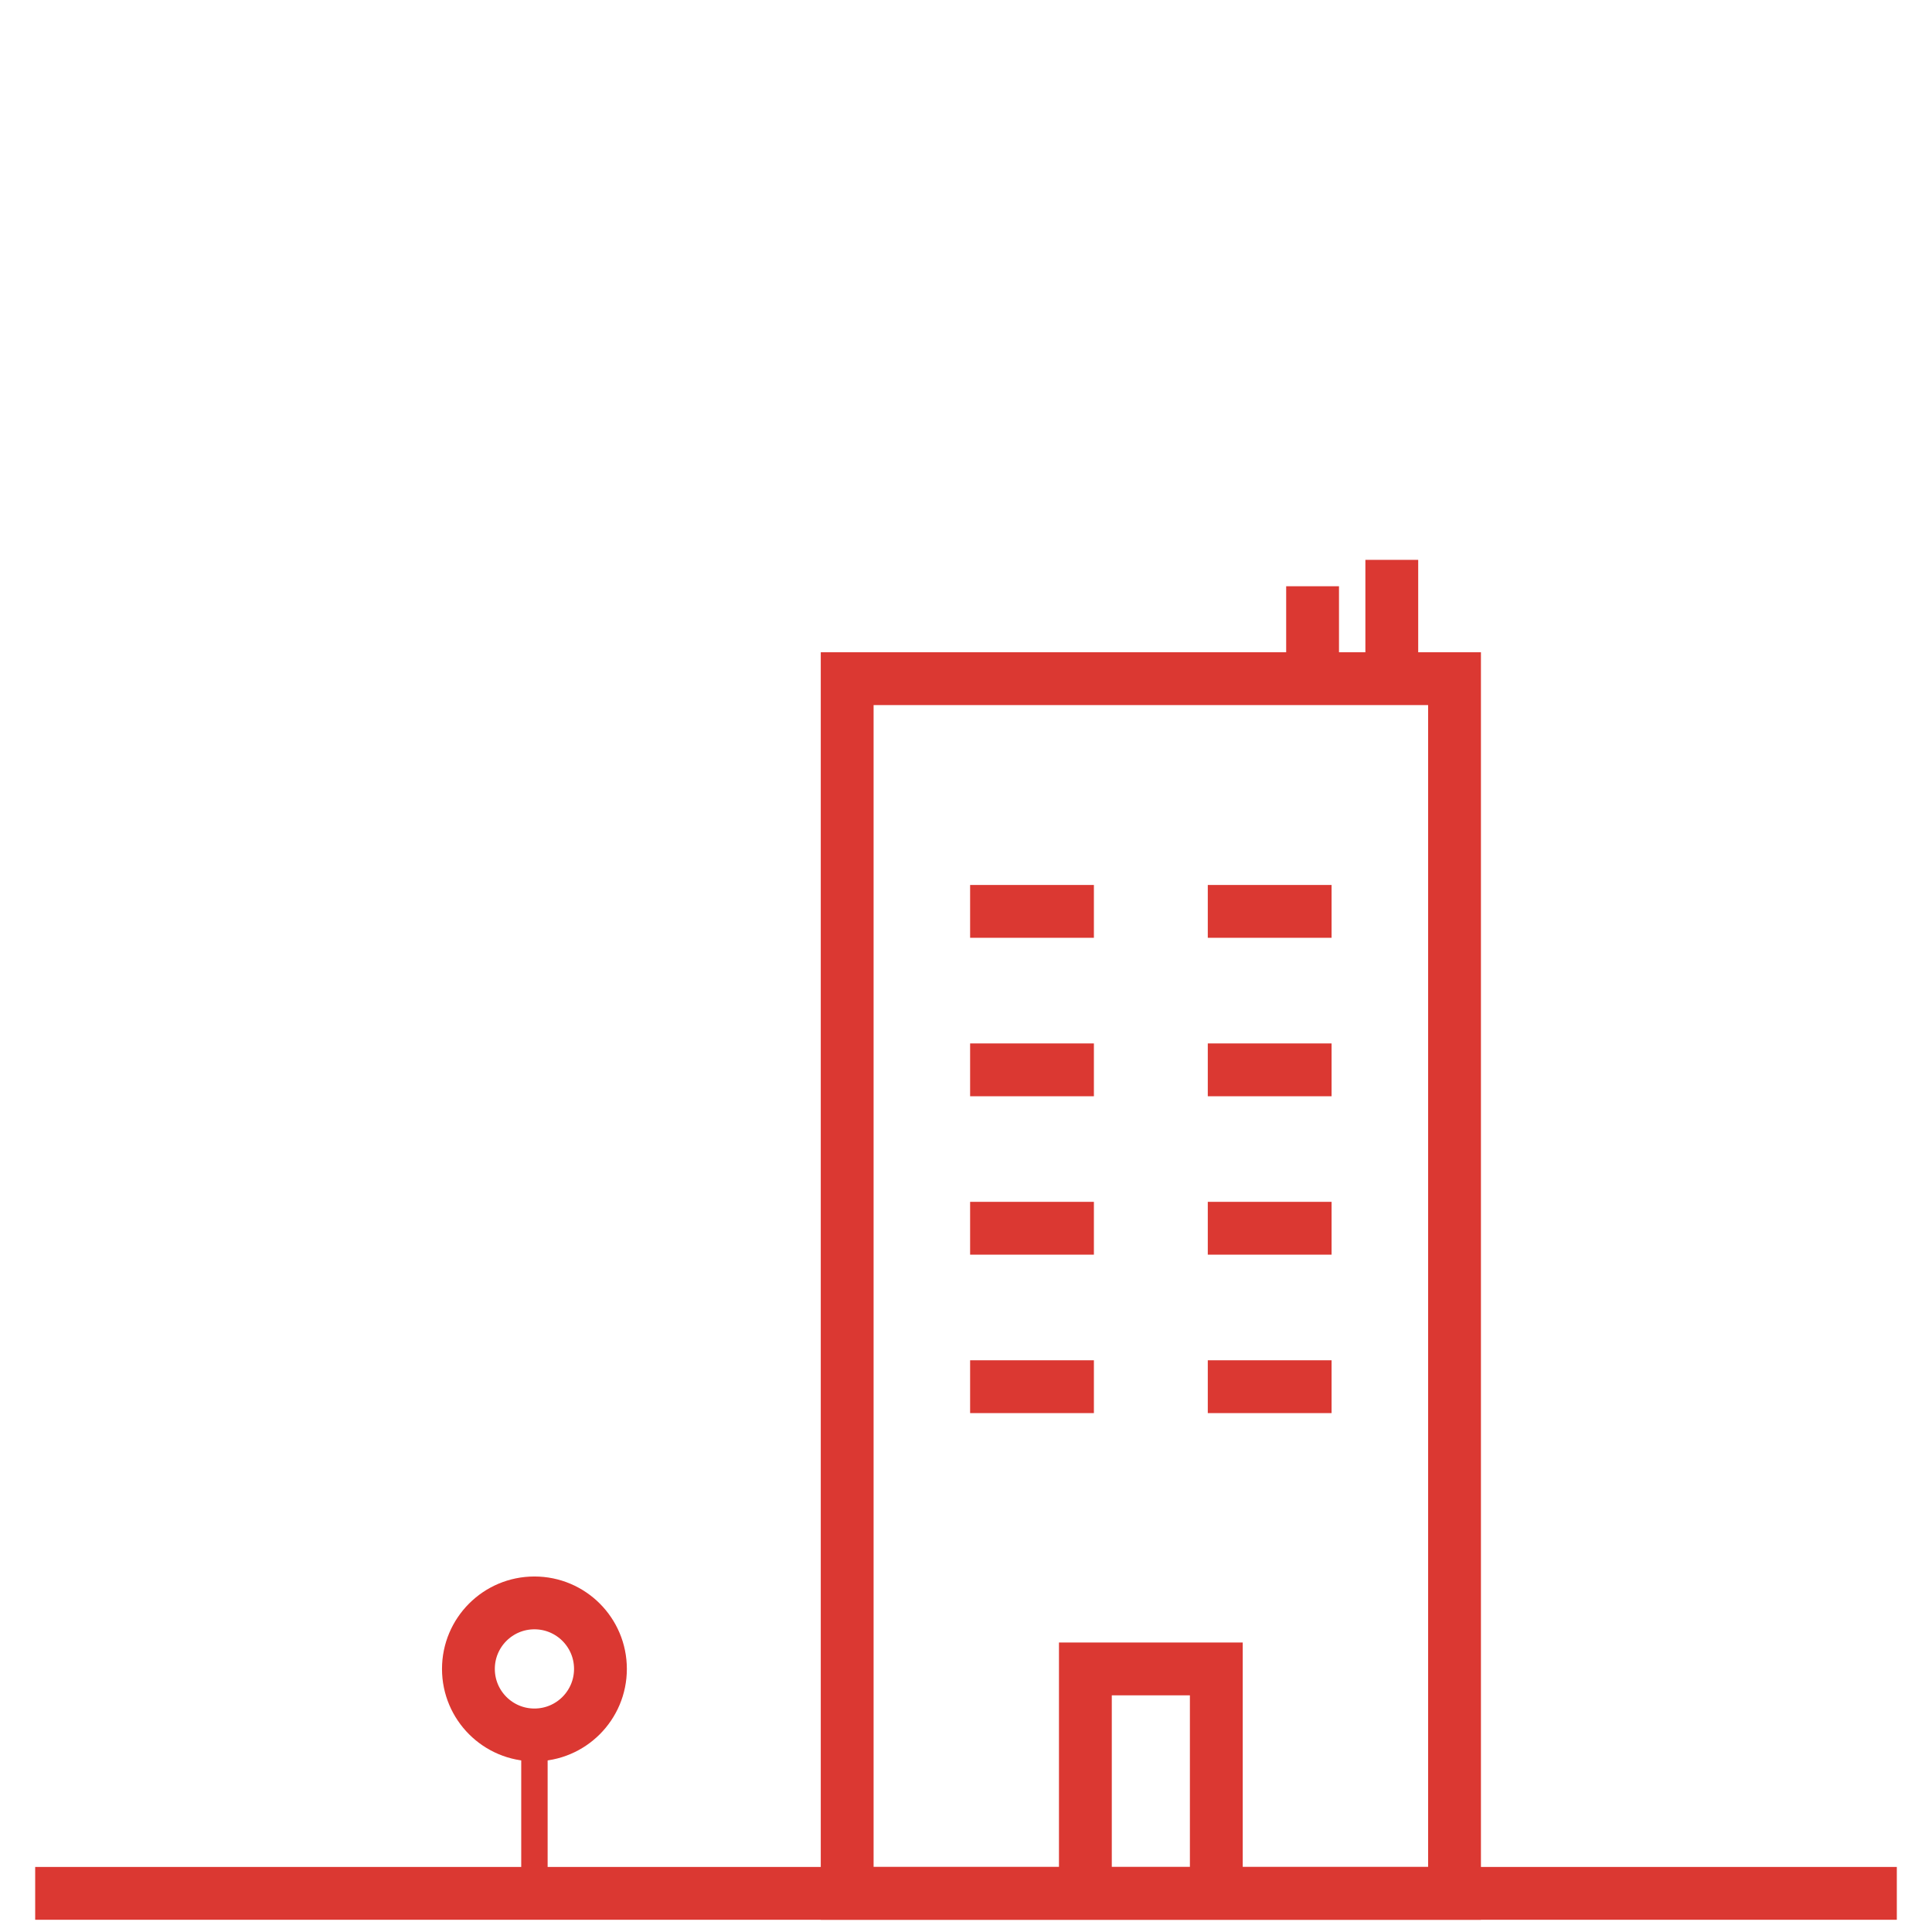 <?xml version="1.0" encoding="utf-8"?>
<!-- Generator: Adobe Illustrator 16.0.0, SVG Export Plug-In . SVG Version: 6.00 Build 0)  -->
<!DOCTYPE svg PUBLIC "-//W3C//DTD SVG 1.1//EN" "http://www.w3.org/Graphics/SVG/1.1/DTD/svg11.dtd">
<svg version="1.1" id="Capa_1" xmlns="http://www.w3.org/2000/svg" xmlns:xlink="http://www.w3.org/1999/xlink" x="0px" y="0px"
	 width="100px" height="100px" viewBox="0 0 100 100" enable-background="new 0 0 100 100" xml:space="preserve">
<line fill="none" stroke="#DB3832" stroke-width="2.734" stroke-miterlimit="10" x1="98.179" y1="98" x2="1.821" y2="98"/>
<rect x="43.85" y="35.128" fill="none" stroke="#DB3832" stroke-width="2.734" stroke-miterlimit="10" width="31.436" height="62.872"/>
<line fill="none" stroke="#DB3832" stroke-width="2.734" stroke-miterlimit="10" x1="72.039" y1="35.128" x2="72.039" y2="28.978"/>
<line fill="none" stroke="#DB3832" stroke-width="2.734" stroke-miterlimit="10" x1="67.939" y1="35.128" x2="67.939" y2="30.344"/>
<line fill="none" stroke="#DB3832" stroke-width="2.734" stroke-miterlimit="10" x1="50.213" y1="47.173" x2="56.62" y2="47.173"/>
<line fill="none" stroke="#DB3832" stroke-width="2.734" stroke-miterlimit="10" x1="62.515" y1="47.173" x2="68.922" y2="47.173"/>
<line fill="none" stroke="#DB3832" stroke-width="2.734" stroke-miterlimit="10" x1="50.213" y1="55.375" x2="56.62" y2="55.375"/>
<line fill="none" stroke="#DB3832" stroke-width="2.734" stroke-miterlimit="10" x1="62.515" y1="55.375" x2="68.922" y2="55.375"/>
<line fill="none" stroke="#DB3832" stroke-width="2.734" stroke-miterlimit="10" x1="50.213" y1="63.574" x2="56.62" y2="63.574"/>
<line fill="none" stroke="#DB3832" stroke-width="2.734" stroke-miterlimit="10" x1="62.515" y1="63.574" x2="68.922" y2="63.574"/>
<line fill="none" stroke="#DB3832" stroke-width="2.734" stroke-miterlimit="10" x1="50.213" y1="71.775" x2="56.62" y2="71.775"/>
<line fill="none" stroke="#DB3832" stroke-width="2.734" stroke-miterlimit="10" x1="62.515" y1="71.775" x2="68.922" y2="71.775"/>
<polyline fill="none" stroke="#DB3832" stroke-width="2.734" stroke-miterlimit="10" points="56.179,98 56.179,86.383 
	62.956,86.383 62.956,98 "/>
<circle fill="none" stroke="#DB3832" stroke-width="2.734" stroke-miterlimit="10" cx="27.662" cy="86.383" r="3.417"/>
<line fill="none" stroke="#DB3832" stroke-width="1.367" stroke-miterlimit="10" x1="27.662" y1="89.801" x2="27.662" y2="98"/>
</svg>
